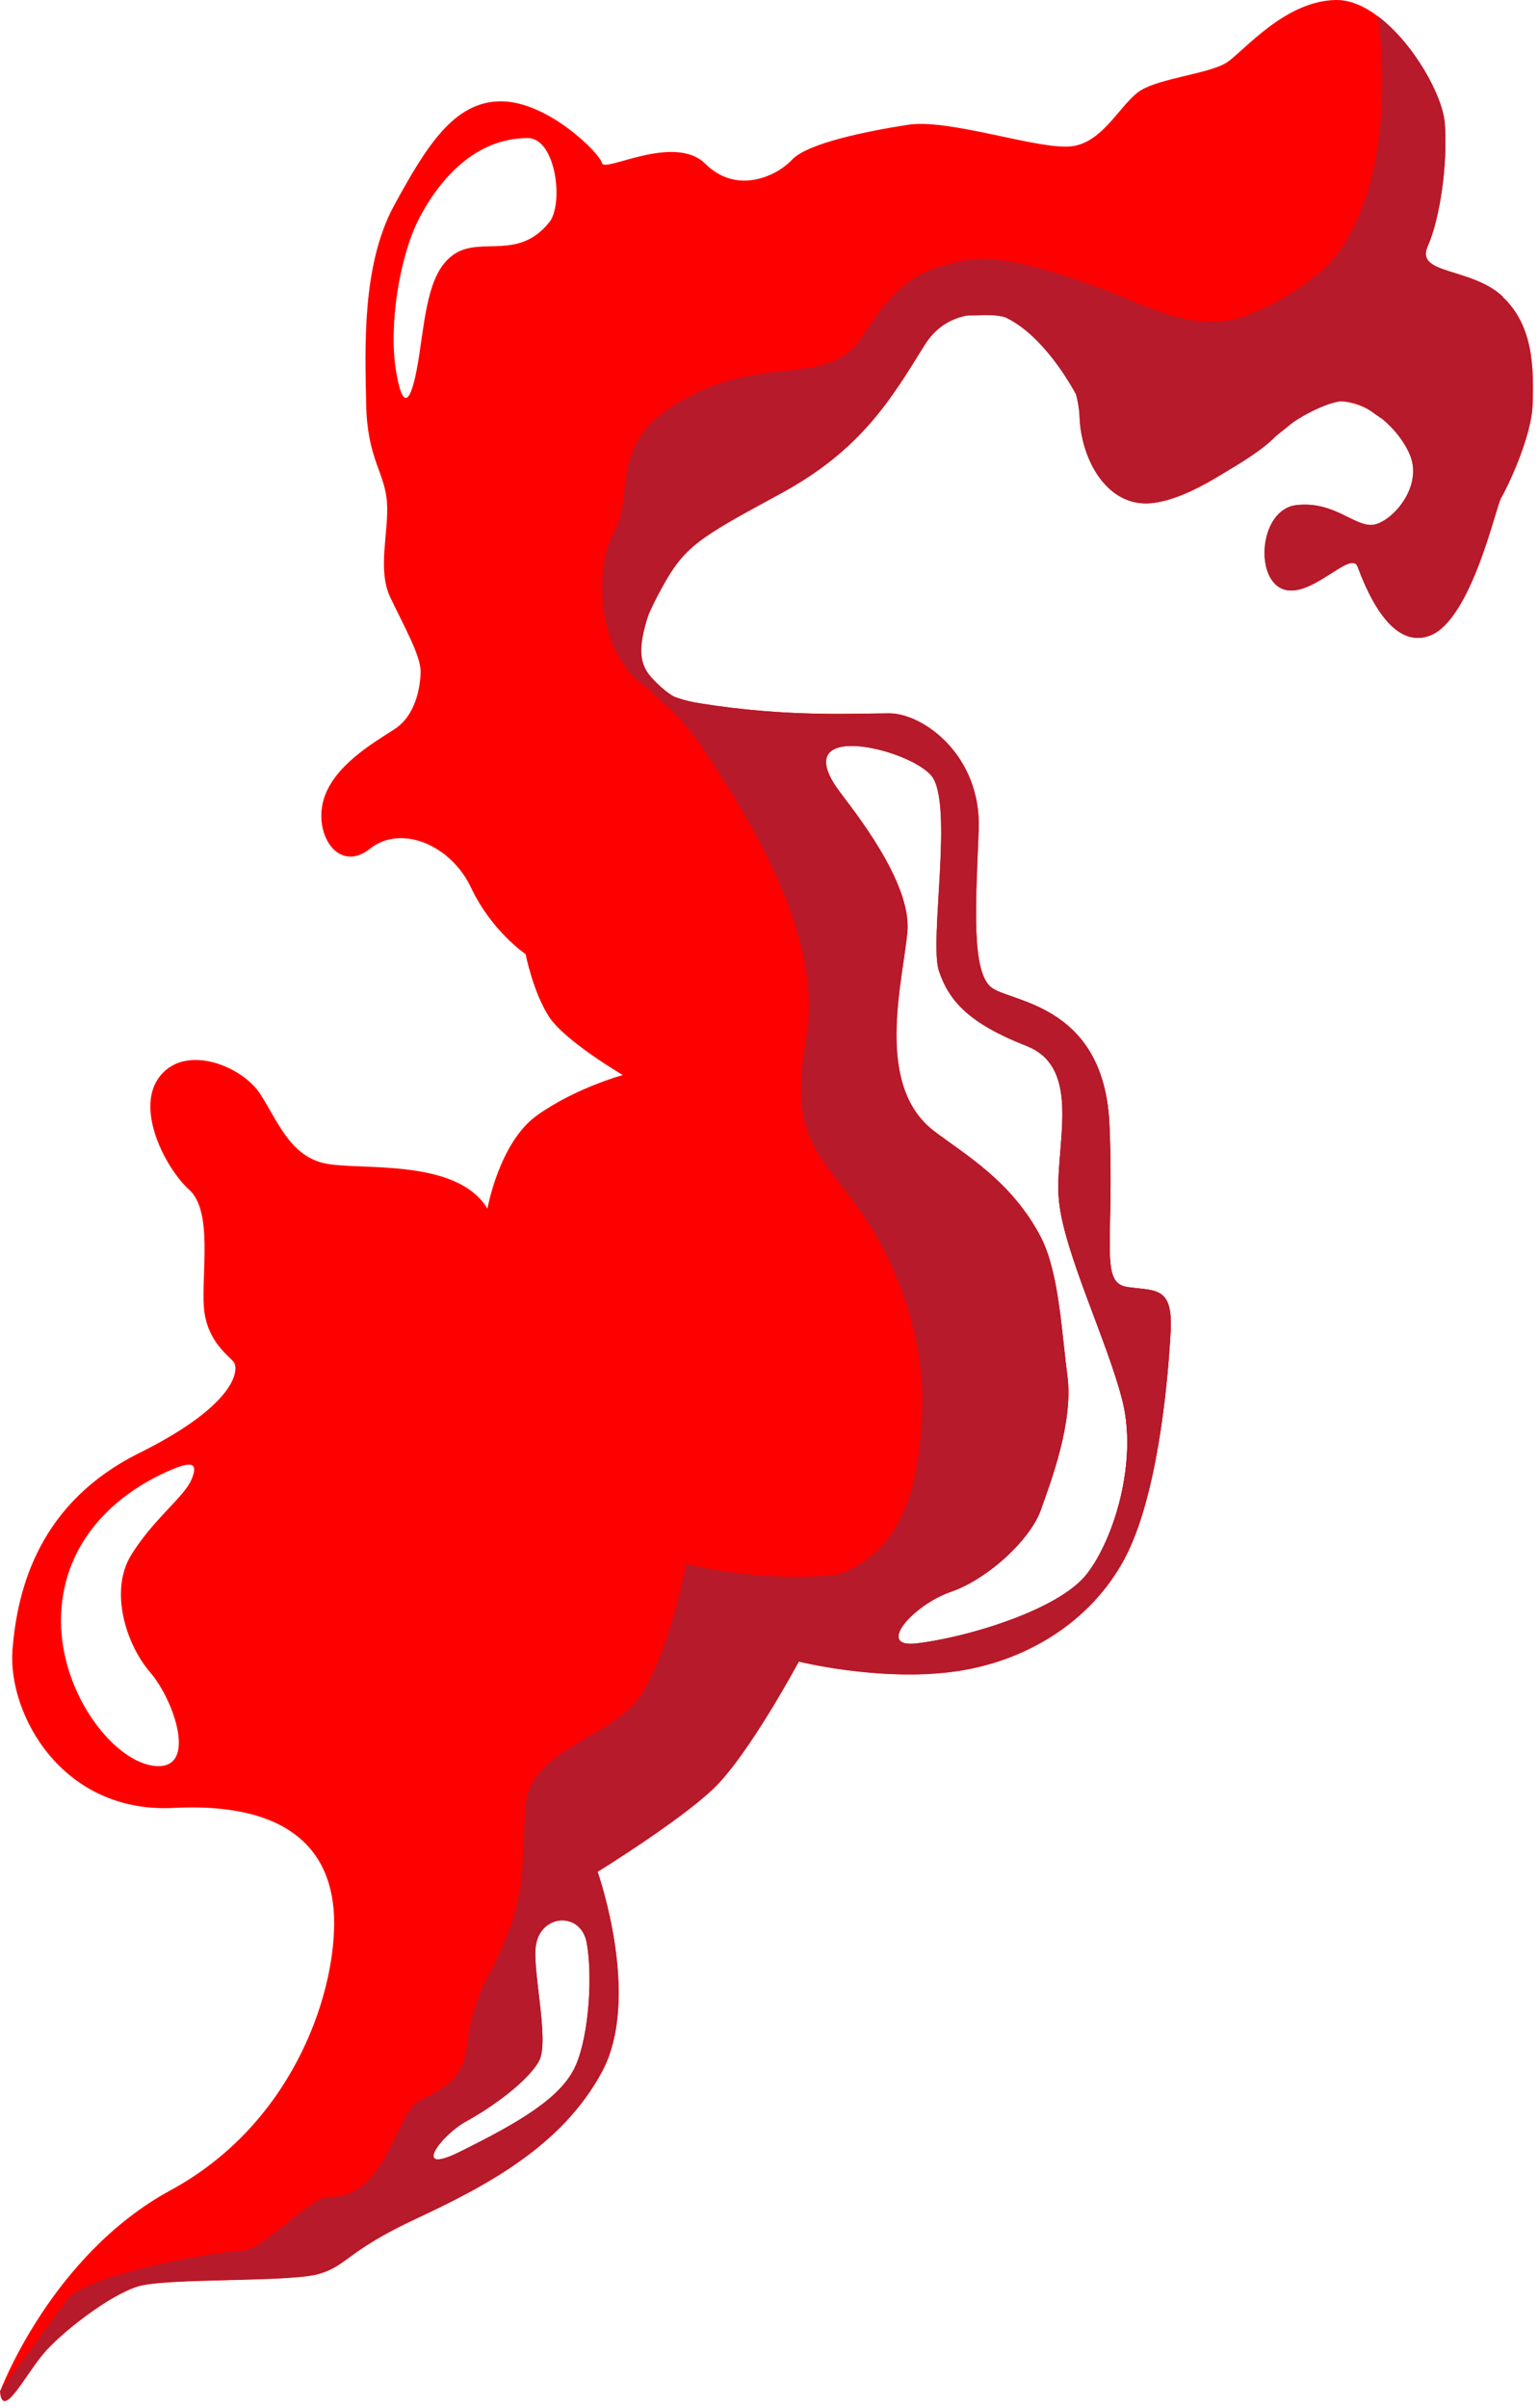 <svg width="163" height="255" viewBox="0 0 163 255" fill="none" xmlns="http://www.w3.org/2000/svg">
<path d="M159.17 31.42C155.82 28.27 149.86 29.12 151.21 26.08C152.56 23.03 153.35 17.13 153.02 13.04C152.78 10.08 149.68 4.53 145.93 1.72C144.5 0.65 142.981 -0.02 141.491 0C136.091 0.08 131.751 5.4 129.971 6.59C128.191 7.78 122.971 8.26 120.851 9.55C118.731 10.83 116.89 15.14 113.43 15.5C109.97 15.87 100.52 12.54 96.2 13.21C91.87 13.88 85.54 15.15 83.89 16.91C82.24 18.68 78.03 20.63 74.72 17.36C71.41 14.08 64 18.33 63.76 17.27C63.52 16.21 58 10.73 53.06 10.73C48.12 10.73 45.2 15.41 41.74 21.76C38.28 28.12 38.67 36.99 38.78 42.78C38.89 48.58 40.74 49.99 40.98 53.14C41.22 56.3 39.91 60.29 41.35 63.29C42.78 66.29 44.58 69.47 44.55 71.15C44.51 72.83 44.02 75.78 41.75 77.24C39.48 78.7 35.15 81.21 34.22 84.88C33.29 88.55 35.94 92.47 39.19 89.87C42.44 87.28 47.73 89.42 49.9 94.02C52.07 98.61 55.67 101.04 55.67 101.04C55.67 101.04 56.47 105.12 58.17 107.7C59.88 110.28 65.96 113.84 65.96 113.84C65.96 113.84 60.84 115.25 56.84 118.14C52.85 121.03 51.63 127.99 51.63 127.99C48.25 122.46 37.68 124.04 34.2 123.15C30.71 122.27 29.44 118.81 27.59 115.89C25.74 112.97 19.8 110.48 16.99 113.9C14.18 117.31 17.53 123.73 20.04 125.99C22.56 128.24 21.33 134.87 21.59 138.4C21.85 141.93 24.12 143.48 24.73 144.2C25.34 144.91 25.23 148.66 14.75 153.87C4.27 159.08 1.84 168.02 1.32 174.74C0.81 181.47 6.55 192.06 18.38 191.45C30.21 190.84 35.4 195.64 35.39 203.65C35.39 211.65 30.78 225.03 18.08 231.93C5.38 238.83 0.02 253.22 0.02 253.22C0.24 256.38 2.66 251.56 4.56 249.3C6.45 247.03 11.59 243.04 14.63 242.12C17.68 241.2 30.78 241.72 33.83 240.79C36.88 239.86 36.69 238.41 44.09 234.95C51.49 231.49 59.52 227.28 63.76 219.4C68 211.51 63.3 198.22 63.3 198.22C63.3 198.22 71.71 193.03 75.47 189.51C79.23 185.99 84.61 175.96 84.61 175.96C84.61 175.96 92.89 178.03 100.69 177.07C108.5 176.11 115.521 171.81 119.121 165.05C119.331 164.65 119.541 164.23 119.731 163.78C122.831 156.82 123.761 145.43 123.991 140.95C124.231 136.19 122.39 136.73 119.41 136.3C116.43 135.87 118.041 131.68 117.511 119.14C116.981 106.6 107.49 106.19 105.16 104.69C102.82 103.19 103.35 95.84 103.66 87.9C103.97 79.96 97.73 75.54 94.2 75.54C90.67 75.54 83.44 75.98 74.14 74.48C67.31 73.38 67.01 69.74 68.29 66.12C68.75 64.81 69.42 63.51 70.06 62.33C72.48 57.87 73.95 57 82.6 52.32C91.25 47.64 94.37 42.27 97.93 36.55C101.49 30.83 108.94 34.12 109.91 35.16C110.88 36.19 114.161 39.51 114.351 44.15C114.531 48.8 117.33 53.72 121.92 53.29C123.96 53.1 126.401 52.03 128.881 50.55C131.971 48.71 135.15 46.23 137.79 44.03C142.53 40.05 147.881 44.64 149.351 48.17C150.831 51.7 147.17 55.59 145.221 55.59C143.271 55.59 141.18 53.05 137.32 53.49C133.47 53.94 132.86 61.06 135.79 62.34C138.73 63.62 143.09 58.15 143.8 60C144.51 61.85 147.151 69 151.501 67.29C155.851 65.57 158.451 53.64 158.981 52.76C159.511 51.88 162.23 46.37 162.33 42.8C162.43 39.23 162.51 34.58 159.15 31.43L159.17 31.42ZM58.16 23.55C54.97 27.54 51.09 25.12 48.29 26.8C45.49 28.48 45.11 32.8 44.41 37.53C43.7 42.25 42.76 44.15 41.95 39.33C41.14 34.51 42.3 27.16 44.41 23.09C46.53 19.03 50.31 14.62 55.89 14.62C58.89 14.62 59.73 21.6 58.17 23.55H58.16ZM20.27 156.7C19.48 158.55 16.3 160.8 13.91 164.64C11.53 168.48 13.38 174.17 15.9 177.09C18.42 180 20.93 187.29 16.56 187.02C12.19 186.76 6.46 179.47 6.46 171.65C6.46 163.83 11.62 158.42 18.15 155.64C20.24 154.75 21.06 154.85 20.27 156.7ZM60.98 218.71C59.52 222.12 54.96 224.77 48.65 227.89C43.58 230.4 46.59 226.18 49.4 224.63C52.14 223.13 55.91 220.39 57.08 218.27C58.25 216.16 56.31 208.48 56.77 205.93C57.35 202.65 61.51 202.45 62.13 205.69C62.75 208.93 62.45 215.3 60.99 218.7L60.98 218.71ZM98.66 82.15C101.04 85.06 98.4 99.63 99.45 102.81C100.51 105.99 102.631 108.37 108.721 110.75C114.81 113.13 111.63 121.61 112.16 127.12C112.69 132.63 117.261 141.94 118.871 148.27C120.211 153.52 118.81 160.08 116.57 164.37C116.11 165.25 115.621 166.03 115.111 166.69C112.091 170.57 102.081 173.48 97.01 174.04C92.76 174.51 96.66 169.98 100.721 168.57C102.051 168.11 103.42 167.34 104.69 166.41C107.3 164.52 109.521 161.94 110.231 159.93C111.291 156.93 113.72 150.63 113.05 145.63C112.42 140.96 112.171 134.71 110.231 130.98C107.131 125.04 102.14 122.22 98.93 119.77C92.57 114.91 95.63 103.97 96.11 98.67C96.59 93.37 90.21 85.58 88.87 83.75C83.31 76.15 96.29 79.25 98.67 82.16L98.66 82.15Z" fill="#FF0000"/>
<path d="M119.4 136.28C116.42 135.85 118.03 131.66 117.5 119.12C116.97 106.58 107.48 106.17 105.15 104.67C105.09 104.63 105.02 104.58 104.96 104.53C105.29 105.77 105.51 107.18 105.58 108.79C105.58 108.98 105.59 109.17 105.6 109.35C106.5 109.82 107.53 110.28 108.72 110.74C114.81 113.12 111.63 121.6 112.16 127.11C112.69 132.62 117.26 141.93 118.87 148.26C120.48 154.59 118.12 162.8 115.1 166.68C112.08 170.56 102.07 173.47 97 174.03C92.75 174.5 96.65 169.97 100.71 168.56C104.77 167.15 109.16 162.92 110.22 159.92C111.28 156.92 113.71 150.62 113.04 145.62C112.63 142.54 112.37 138.78 111.69 135.5C111.13 141.36 109.87 149.65 107.18 154.7C103.58 161.46 96.56 165.76 88.75 166.72C80.94 167.68 72.67 165.61 72.67 165.61C72.67 165.61 70.44 177.4 66.68 180.92C62.91 184.44 56.03 185.87 55.64 191.26C55.2 197.38 56.05 201.15 51.81 209.04C47.57 216.93 51.87 218.95 44.48 222.41C41.82 223.65 41.08 232.83 34.73 232.65C33.07 232.6 27.81 238.15 25.9 238.3C19.37 238.83 8.65 241.41 7.19 243.42C3.29 248.76 0 253.2 0 253.2C0.22 256.36 2.64 251.54 4.54 249.28C6.43 247.01 11.57 243.02 14.61 242.1C17.66 241.18 30.76 241.7 33.81 240.77C36.86 239.84 36.67 238.39 44.07 234.93C51.47 231.47 59.5 227.26 63.74 219.38C67.98 211.49 63.28 198.2 63.28 198.2C63.28 198.2 71.69 193.01 75.45 189.49C79.21 185.97 84.59 175.94 84.59 175.94C84.59 175.94 92.87 178.01 100.67 177.05C108.48 176.09 115.5 171.79 119.1 165.03C122.7 158.27 123.73 145.69 123.97 140.93C124.21 136.17 122.37 136.71 119.39 136.28H119.4ZM60.98 218.71C59.52 222.12 54.96 224.77 48.65 227.89C43.58 230.4 46.59 226.18 49.4 224.63C52.14 223.13 55.91 220.39 57.08 218.27C58.25 216.16 56.31 208.48 56.77 205.93C57.35 202.65 61.51 202.45 62.13 205.69C62.75 208.93 62.45 215.3 60.99 218.7L60.98 218.71Z" fill="#B61A2B"/>
<path d="M123.98 140.94C123.75 145.42 122.83 156.81 119.72 163.77C118.7 163.98 117.64 164.18 116.56 164.38C118.8 160.08 120.21 153.53 118.86 148.28C117.25 141.95 112.68 132.64 112.15 127.13C111.62 121.62 114.8 113.15 108.71 110.76C102.62 108.38 100.5 105.99 99.44 102.82C98.38 99.64 101.03 85.08 98.65 82.16C96.27 79.25 83.29 76.15 88.85 83.75C90.19 85.58 96.57 93.37 96.09 98.67C95.62 103.97 92.56 114.91 98.91 119.77C102.12 122.22 107.11 125.04 110.21 130.98C112.16 134.71 112.41 140.96 113.03 145.63C113.7 150.63 111.26 156.93 110.21 159.93C109.5 161.95 107.28 164.52 104.67 166.41C100.99 167.08 98.24 167.72 97.66 168.4C95.62 170.78 81.95 169.19 88.76 166.73C95.56 164.26 97.32 157.54 97.66 149.6C98.01 141.66 94.93 133.18 90.3 127.13C85.67 121.08 83.8 119.41 85.39 109.88C86.98 100.35 81.33 89.47 74.27 78.99C72.88 76.93 71.19 75.21 69.63 73.87C67.02 71.63 64.15 65.81 64.15 65.81L68.28 66.12C67 69.74 67.29 73.38 74.13 74.48C83.42 75.98 90.66 75.54 94.19 75.54C97.72 75.54 103.96 79.95 103.65 87.9C103.34 95.84 102.82 103.19 105.15 104.69C107.48 106.19 116.97 106.6 117.5 119.14C118.03 131.68 116.41 135.86 119.4 136.3C122.38 136.73 124.23 136.2 123.98 140.95V140.94Z" fill="#B61A2B"/>
<path d="M159.171 31.42C155.821 28.27 149.86 29.12 151.21 26.08C152.56 23.03 153.35 17.13 153.02 13.04C152.78 10.08 149.68 4.53 145.93 1.72C145.93 1.72 148.59 18.43 141.15 27.51C139.7 29.28 134.391 33.09 130.361 33.87C126.321 34.66 122.511 32.88 120.611 32.17C118.241 31.13 107.39 26.64 102.53 27.51C97.67 28.38 95.02 29.74 91.46 35.45C87.9 41.17 81.34 37.45 72.69 42.13C64.04 46.8 67.43 51.91 65.01 56.37C62.59 60.83 63.1 72.85 72.39 74.35C73.02 74.45 72.74 74.18 71.74 73.9C71.03 73.7 69.8 72.64 68.94 71.67C67.51 70.04 67.73 68.07 68.74 64.93C69.13 64.03 69.59 63.14 70.04 62.32C72.46 57.86 73.93 56.99 82.58 52.31C91.23 47.63 94.35 42.26 97.91 36.54C99.09 34.64 100.711 33.73 102.381 33.41C103.031 33.46 105.091 33.23 106.341 33.55C109.901 35.14 112.761 39.56 113.961 41.77C114.161 42.51 114.301 43.3 114.331 44.13C114.511 48.78 117.31 53.7 121.9 53.27C123.29 53.14 124.87 52.6 126.52 51.8C126.12 51.96 129.151 50.35 129.301 50.27C131.371 49.1 134.001 47.46 135.231 46.08C135.771 45.65 136.311 45.23 136.821 44.81C138.291 43.82 140.371 42.74 141.961 42.5C141.981 42.5 142.991 42.45 143.911 42.81C144.831 43.17 145.69 43.95 146.4 44.37C147.74 45.47 148.791 46.89 149.321 48.17C150.801 51.7 147.141 55.59 145.191 55.59C143.241 55.59 141.151 53.05 137.291 53.49C133.441 53.94 132.831 61.06 135.761 62.34C138.701 63.62 143.06 58.15 143.77 60C144.48 61.85 147.121 69 151.471 67.29C155.821 65.57 158.421 53.64 158.951 52.76C159.481 51.88 162.201 46.37 162.301 42.8C162.401 39.23 162.481 34.58 159.121 31.43L159.171 31.42Z" fill="#B61A2B"/>
</svg>
